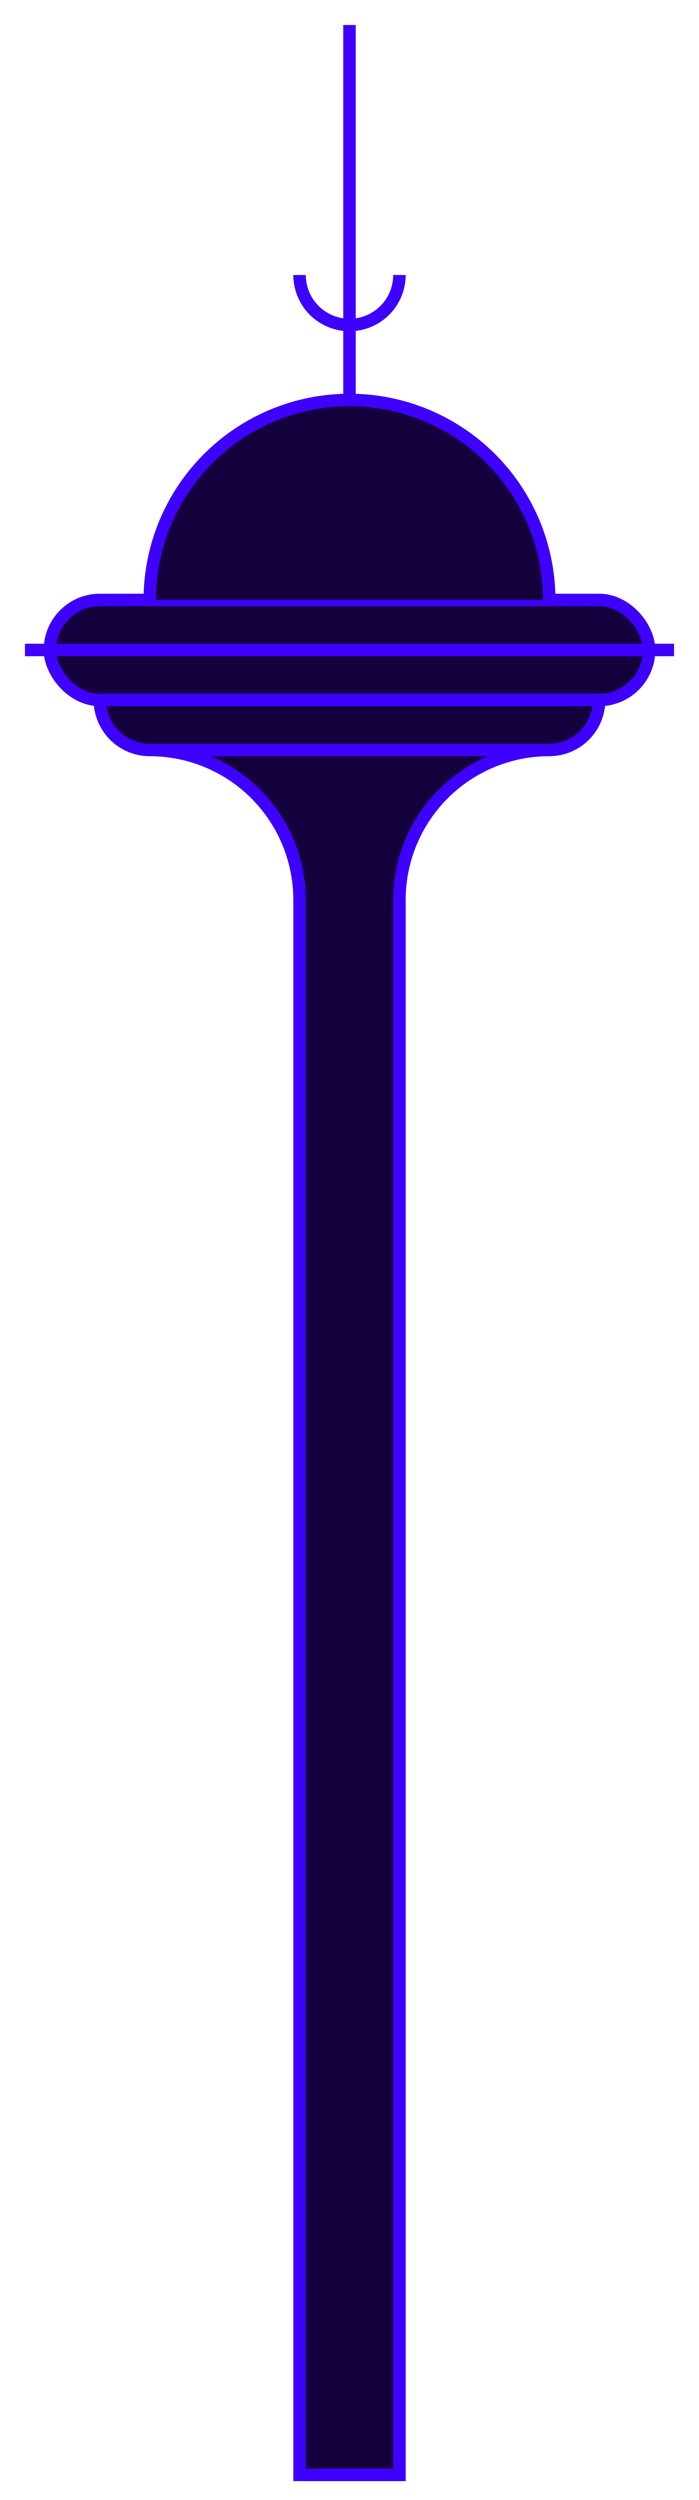 <svg xmlns="http://www.w3.org/2000/svg" width="112" height="400" viewBox="0 0 112 400"><path d="M88,120a24,24,0,0,0-24,24V396H48V144a24,24,0,0,0-24-24" fill="#15003e" stroke="#3e00ff" stroke-miterlimit="10" stroke-width="2"/><rect x="8" y="96" width="96" height="16" rx="8" fill="#15003e" stroke="#3e00ff" stroke-miterlimit="10" stroke-width="2"/><line x1="4" y1="104" x2="108" y2="104" fill="none" stroke="#3e00ff" stroke-miterlimit="10" stroke-width="2"/><path d="M88,96a32,32,0,0,0-64,0" fill="#15003e" stroke="#3e00ff" stroke-miterlimit="10" stroke-width="2"/><path d="M64,44a8,8,0,0,1-16,0" fill="none" stroke="#3e00ff" stroke-miterlimit="10" stroke-width="2"/><path d="M16,112H96a0,0,0,0,1,0,0v0a8,8,0,0,1-8,8H24a8,8,0,0,1-8-8v0A0,0,0,0,1,16,112Z" fill="#15003e" stroke="#3e00ff" stroke-miterlimit="10" stroke-width="2"/><line x1="56" y1="64" x2="56" y2="4" fill="none" stroke="#3e00ff" stroke-miterlimit="10" stroke-width="2"/></svg>